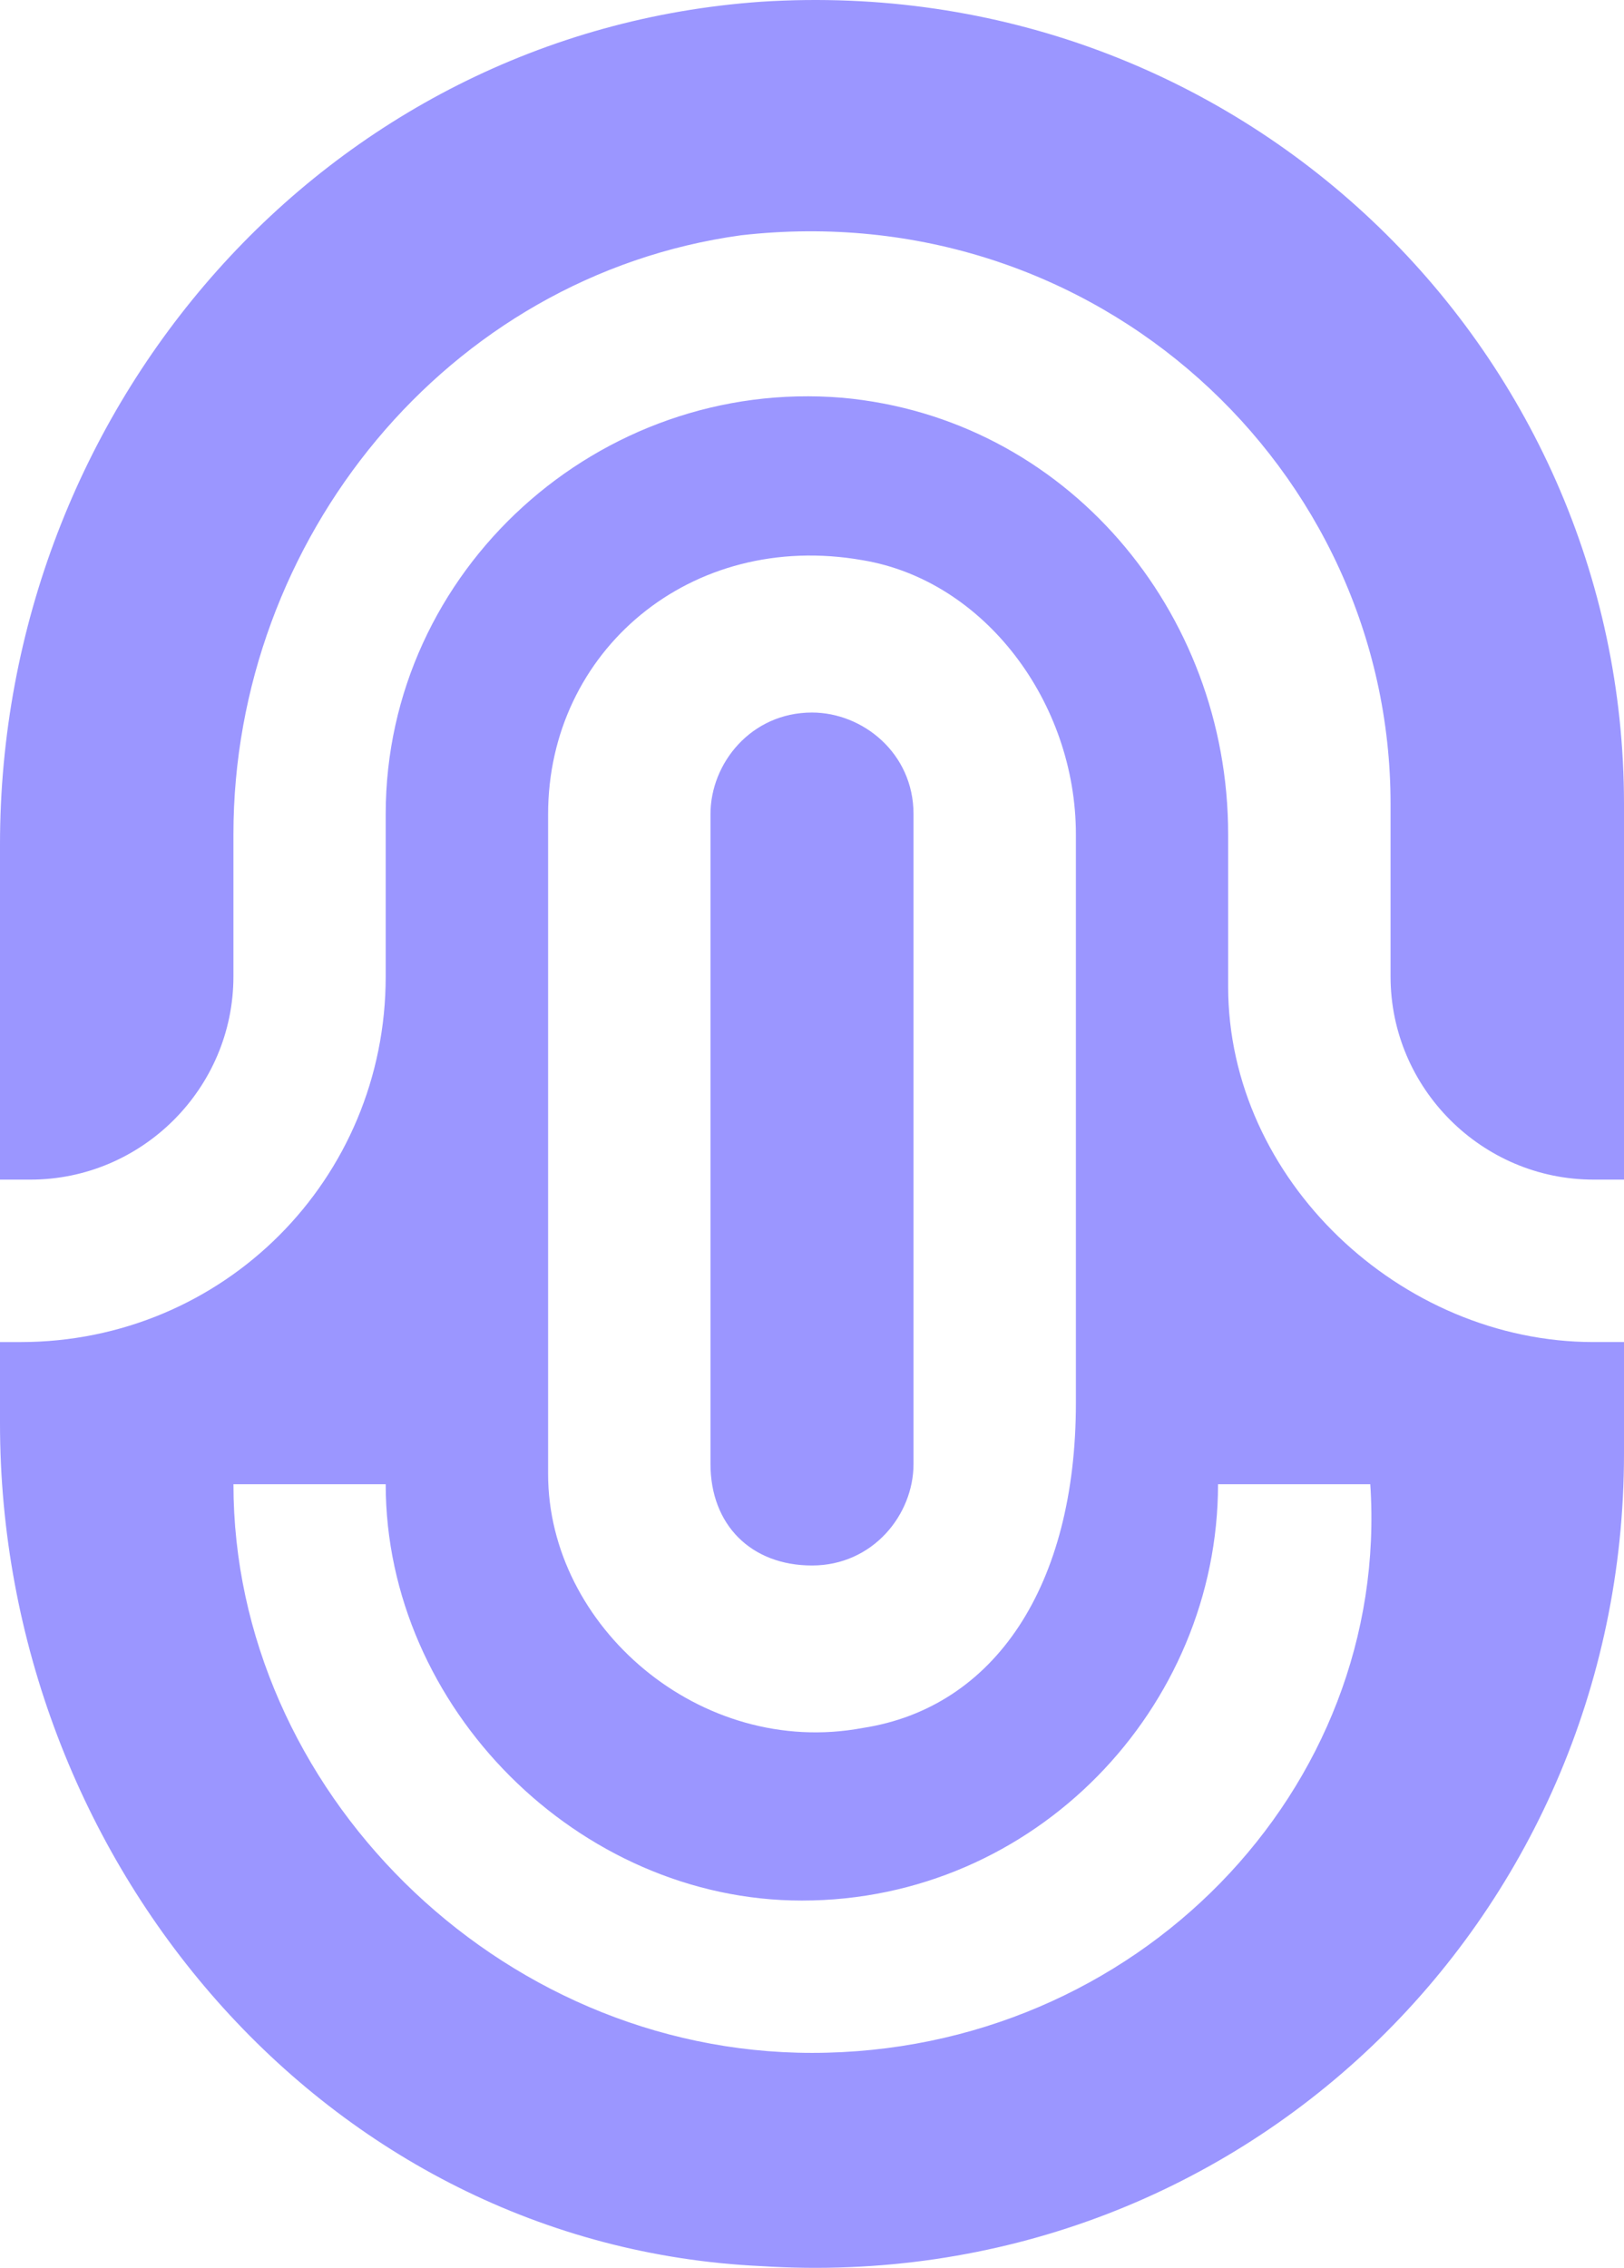 <svg version="1.1" id="图层_1" x="0px" y="0px" width="101.486px" height="141.666px" viewBox="0 0 101.486 141.666" enable-background="new 0 0 101.486 141.666" xml:space="preserve" xmlns="http://www.w3.org/2000/svg" xmlns:xlink="http://www.w3.org/1999/xlink" xmlns:xml="http://www.w3.org/XML/1998/namespace">
  <path fill="#9B96FF" d="M76.749,61.636v-9.515c0-13.954-10.148-26.006-24.103-27.274C37.423,23.578,24.103,35.63,24.103,50.853
	v10.148c0,12.686-10.148,22.834-22.834,22.834H0l0,0v5.076c0,27.273,20.297,51.377,47.573,52.646
	c29.811,1.902,53.913-21.566,53.913-50.744v-6.979h-1.902C87.532,83.835,76.749,73.687,76.749,61.636z M34.252,50.853
	c0-10.148,8.88-17.76,19.663-15.857c7.611,1.27,13.319,8.88,13.319,17.126v35.521c0,11.418-5.074,19.029-13.319,20.297
	c-10.149,1.902-19.663-6.342-19.663-15.857V50.853z M50.743,128.237c-19.663,0-36.155-16.492-36.155-35.521l0,0h9.515l0,0
	c0,13.955,12.052,26.006,26.007,26.006c14.589,0,26.006-12.051,26.006-26.006l0,0h9.515l0,0
	C86.898,111.745,71.041,128.237,50.743,128.237z M101.486,50.218v23.469h-1.902c-6.978,0-12.686-5.707-12.686-12.686V50.218
	c0-20.932-18.395-38.057-40.595-35.52c-18.395,2.537-31.716,19.028-31.716,37.423v8.88c0,6.977-5.708,12.686-12.686,12.686H0l0,0
	V52.755C0,25.481,20.297,2.012,47.573,0.108C77.384-1.794,101.486,21.675,101.486,50.218z M44.399,91.448V50.853
	c0-3.171,2.538-6.343,6.344-6.343c3.172,0,6.344,2.538,6.344,6.343v40.596c0,3.17-2.538,6.342-6.344,6.342
	S44.399,95.253,44.399,91.448z" class="color c1"/>
</svg>